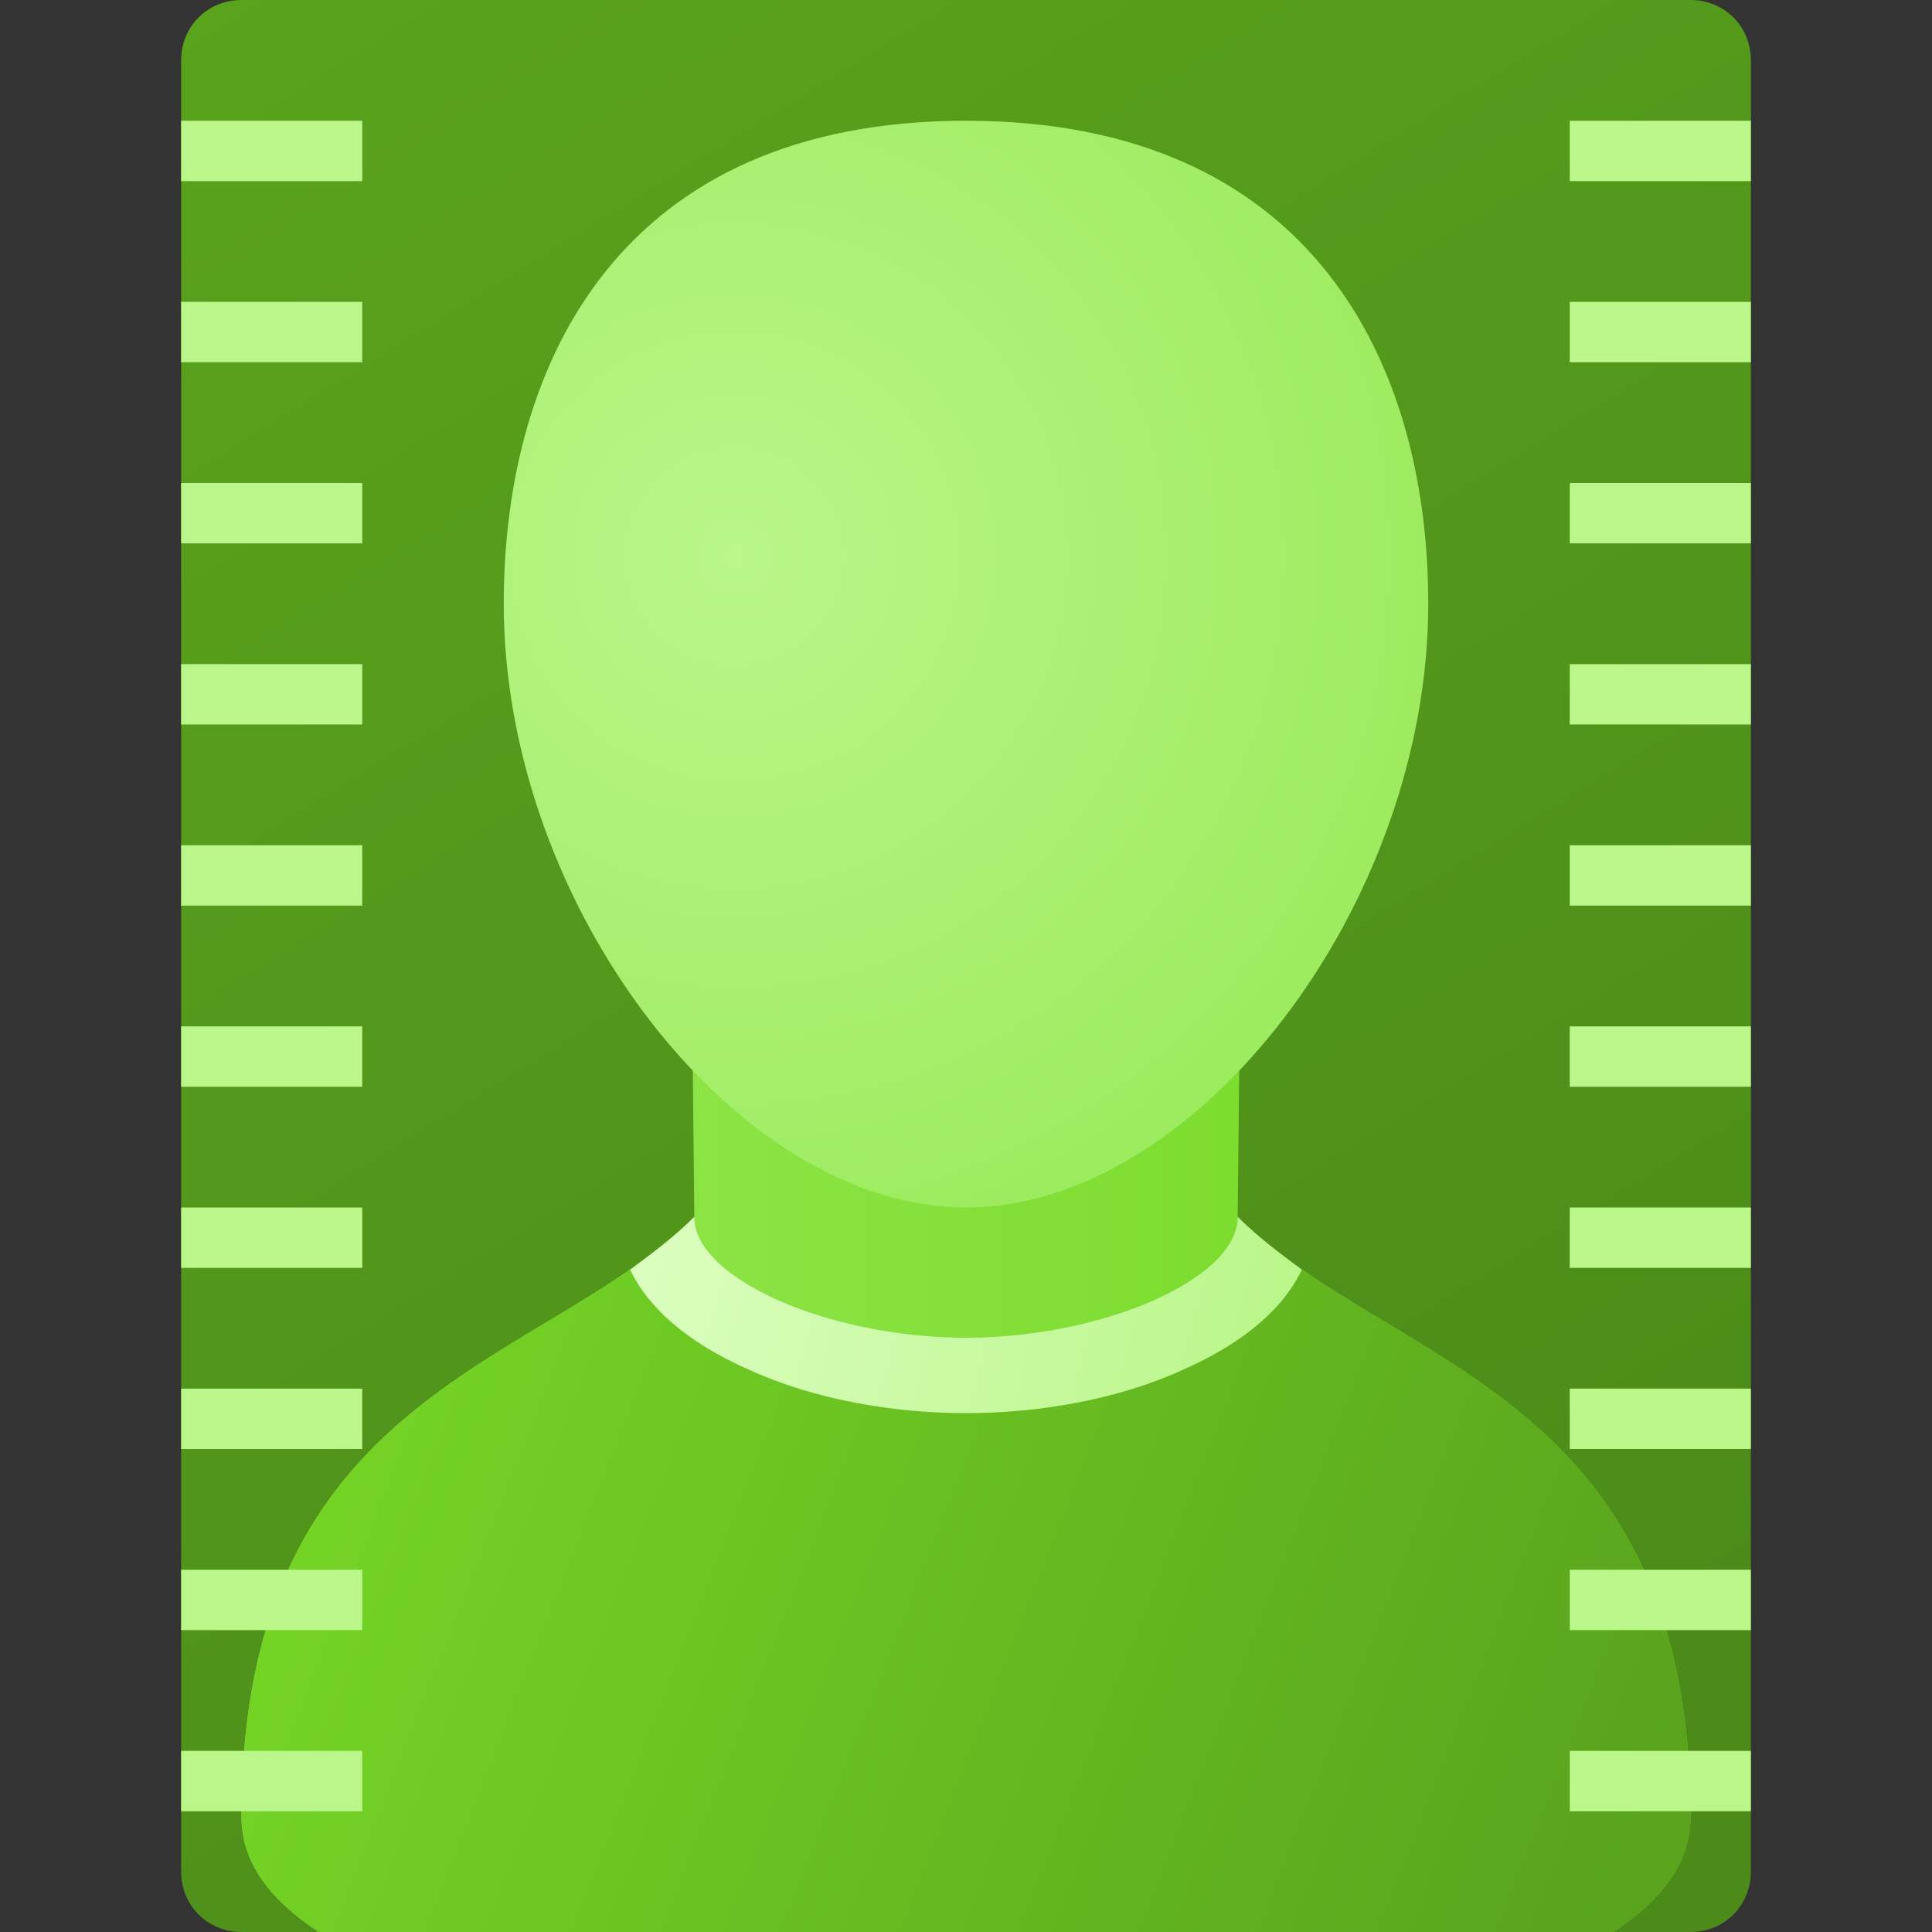 <svg version="1.1"
    xmlns="http://www.w3.org/2000/svg"
    xmlns:xlink="http://www.w3.org/1999/xlink" width="512" height="512" viewBox="0 0 512 512">
    <rect x="0" y="0" width="512" height="512" fill="#333333" stroke="none"/>
    <title>face scan icon</title>
    <desc>face scan icon from the IconExperience.com G-Collection. Copyright by INCORS GmbH (www.incors.com).</desc>
    <defs>
        <linearGradient x1="48" y1="0" x2="351.065" y2="491.64" gradientUnits="userSpaceOnUse" id="color-1">
            <stop offset="0" stop-color="#59a31d"/>
            <stop offset="1" stop-color="#4c8b19"/>
        </linearGradient>
        <linearGradient x1="64" y1="274.5" x2="384" y2="274.5" gradientUnits="userSpaceOnUse" id="color-2">
            <stop offset="0" stop-color="#98e957"/>
            <stop offset="1" stop-color="#77da26"/>
        </linearGradient>
        <linearGradient x1="64" y1="322.5" x2="440.716" y2="470.647" gradientUnits="userSpaceOnUse" id="color-3">
            <stop offset="0" stop-color="#77da26"/>
            <stop offset="1" stop-color="#59a31d"/>
        </linearGradient>
        <linearGradient x1="167" y1="322.5" x2="335.807" y2="368.538" gradientUnits="userSpaceOnUse" id="color-4">
            <stop offset="0" stop-color="#dcfec0"/>
            <stop offset="1" stop-color="#baf68a"/>
        </linearGradient>
        <radialGradient cx="194.706" cy="147.391" r="223.071" fx="194.706" fy="147.391" gradientUnits="userSpaceOnUse" id="color-5">
            <stop offset="0" stop-color="#baf68a"/>
            <stop offset="1" stop-color="#98e957"/>
        </radialGradient>
    </defs>
    <g fill="none" fill-rule="evenodd" stroke="none" stroke-width="1" stroke-linecap="butt" stroke-linejoin="miter" stroke-miterlimit="10" stroke-dasharray="" stroke-dashoffset="0" font-family="none" font-weight="none" font-size="none" text-anchor="none" style="mix-blend-mode: normal">
        <path d="M64,0l384,0c9,0 16,7 16,16l0,480c0,9 -7,16 -16,16l-384,0c-9,0 -16,-7 -16,-16l0,-480c0,-9 7,-16 16,-16z" id="curve5" fill="url(#color-1)"/>
        <path d="M184,322.5l-0.5,-48c49,0 96,0 145,0l-0.5,48c40,40 120,45.5 120,159c0,12 -7.5,22 -20.5,30.5l-343,0c-13,-8.5 -20.5,-18.5 -20.5,-30.5c0,-113.5 80,-119 120,-159z" id="curve4" fill="url(#color-2)"/>
        <path d="M84.5,512c-13,-8.5 -20.5,-18.5 -20.5,-30.5c0,-113.5 80,-119 120,-159c0,16.5 36,32 72,32c36,0 72,-15.5 72,-32c40,40 120,45.5 120,159c0,12 -7.5,22 -20.5,30.5z" id="curve3" fill="url(#color-3)"/>
        <path d="M256,374.5c-19,0 -40,-3.5 -57.5,-11.5c-12.5,-5.5 -25.5,-14 -31.5,-26.5c6,-4.5 12,-9 17,-14c0,16.5 36,32 72,32c36,0 72,-15.5 72,-32c5,5 11,9.5 17,14c-6,12.5 -19,21 -31.5,26.5c-17.5,8 -38.5,11.5 -57.5,11.5z" id="curve2" fill="url(#color-4)"/>
        <path d="M256,32c91.5,0 122.5,64 122.5,128c0,80 -61.5,160 -122.5,160c-61,0 -122.5,-80 -122.5,-160c0,-64 31,-128 122.5,-128z" id="curve1" fill="url(#color-5)"/>
        <path d="M416,272l48,0l0,16l-48,0z M416,368l48,0l0,16l-48,0z M416,416l48,0l0,16l-48,0z M416,464l48,0l0,16l-48,0z M416,320l48,0l0,16l-48,0z M416,80l48,0l0,16l-48,0z M416,128l48,0l0,16l-48,0z M416,176l48,0l0,16l-48,0z M416,224l48,0l0,16l-48,0z M416,32l48,0l0,16l-48,0z M48,272l48,0l0,16l-48,0z M48,368l48,0l0,16l-48,0z M48,416l48,0l0,16l-48,0z M48,464l48,0l0,16l-48,0z M48,320l48,0l0,16l-48,0z M48,80l48,0l0,16l-48,0z M48,128l48,0l0,16l-48,0z M48,176l48,0l0,16l-48,0z M48,224l48,0l0,16l-48,0z M48,32l48,0l0,16l-48,0z" id="curve0" fill="#baf68a"/>
    </g>
</svg>